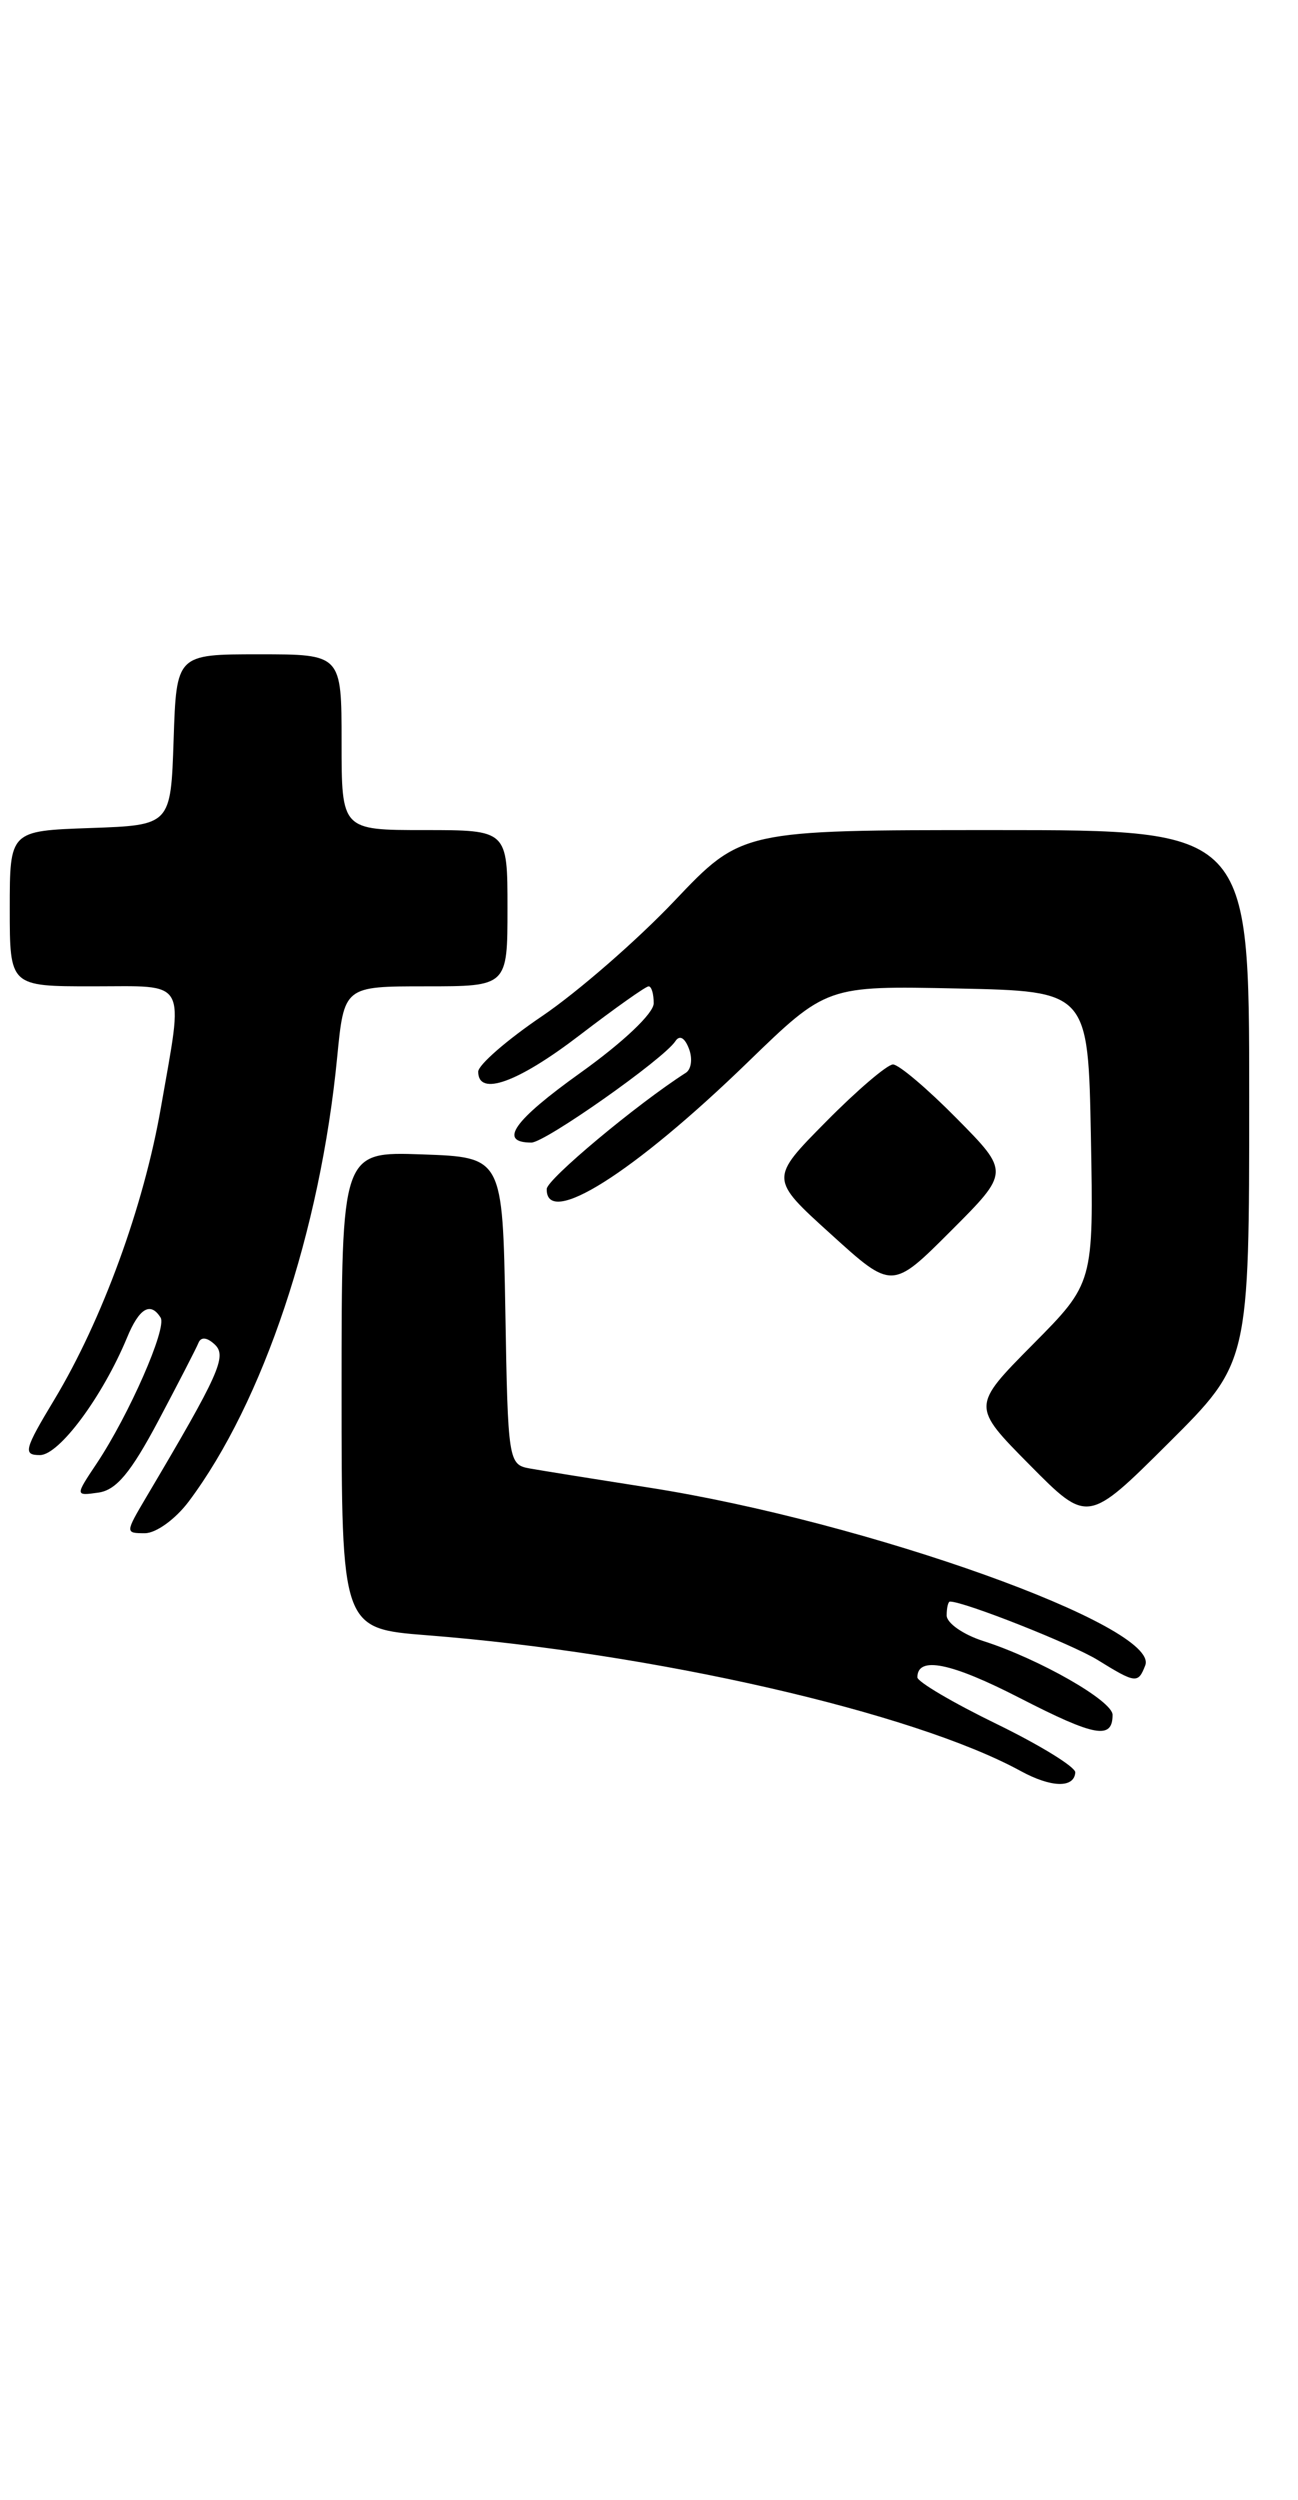 <?xml version="1.0" encoding="UTF-8" standalone="no"?>
<!DOCTYPE svg PUBLIC "-//W3C//DTD SVG 1.1//EN" "http://www.w3.org/Graphics/SVG/1.1/DTD/svg11.dtd" >
<svg xmlns="http://www.w3.org/2000/svg" xmlns:xlink="http://www.w3.org/1999/xlink" version="1.1" viewBox="0 0 133 256">
 <g >
 <path fill="currentColor"
d=" M 110.18 181.50 C 110.22 180.95 106.60 178.72 102.13 176.54 C 97.66 174.37 94.00 172.21 94.00 171.76 C 94.00 169.55 97.45 170.25 104.54 173.90 C 112.20 177.83 114.00 178.16 114.00 175.60 C 114.00 174.16 106.47 169.87 100.75 168.04 C 98.69 167.38 97.00 166.20 97.00 165.42 C 97.00 164.64 97.15 164.00 97.34 164.00 C 98.82 164.00 109.86 168.37 112.47 169.98 C 116.37 172.39 116.62 172.42 117.35 170.53 C 118.87 166.56 88.85 155.82 66.50 152.33 C 61.00 151.47 55.50 150.59 54.28 150.37 C 52.10 149.98 52.04 149.62 51.78 134.24 C 51.50 118.50 51.50 118.50 43.25 118.21 C 35.00 117.92 35.00 117.92 35.00 142.34 C 35.00 166.76 35.00 166.76 43.75 167.45 C 66.96 169.26 93.58 175.34 104.58 181.35 C 107.71 183.06 110.06 183.12 110.18 181.50 Z  M 19.34 153.75 C 26.96 143.59 32.82 126.08 34.55 108.25 C 35.26 101.00 35.26 101.00 43.63 101.00 C 52.00 101.00 52.00 101.00 52.00 93.00 C 52.00 85.00 52.00 85.00 43.50 85.00 C 35.00 85.00 35.00 85.00 35.00 76.00 C 35.00 67.00 35.00 67.00 26.54 67.00 C 18.08 67.00 18.08 67.00 17.79 75.75 C 17.50 84.50 17.50 84.50 9.25 84.79 C 1.00 85.08 1.00 85.08 1.00 93.04 C 1.00 101.00 1.00 101.00 9.50 101.00 C 19.37 101.00 18.82 100.03 16.48 113.45 C 14.72 123.54 10.47 135.17 5.58 143.30 C 2.48 148.44 2.34 149.00 4.09 149.00 C 6.07 149.00 10.51 143.00 13.01 136.99 C 14.26 133.95 15.42 133.26 16.46 134.93 C 17.12 136.00 13.22 144.88 9.92 149.84 C 7.69 153.18 7.69 153.18 10.09 152.84 C 11.92 152.58 13.40 150.80 16.22 145.50 C 18.26 141.65 20.12 138.05 20.34 137.50 C 20.60 136.87 21.22 136.94 22.01 137.68 C 23.28 138.88 22.45 140.71 15.02 153.25 C 12.82 156.97 12.82 157.00 14.85 157.00 C 15.99 157.00 17.98 155.56 19.34 153.75 Z  M 128.00 112.27 C 128.00 85.00 128.00 85.00 102.00 85.00 C 75.99 85.00 75.99 85.00 69.08 92.28 C 65.28 96.28 59.21 101.56 55.59 104.02 C 51.96 106.47 49.00 109.05 49.00 109.74 C 49.00 112.32 53.07 110.85 59.40 106.00 C 62.99 103.25 66.17 101.00 66.46 101.00 C 66.76 101.00 66.99 101.79 66.98 102.75 C 66.97 103.77 63.86 106.72 59.48 109.85 C 52.61 114.76 51.03 117.00 54.45 117.00 C 55.85 117.00 68.00 108.45 69.20 106.62 C 69.63 105.96 70.16 106.25 70.59 107.38 C 70.98 108.38 70.84 109.49 70.28 109.85 C 65.26 113.06 56.04 120.76 56.02 121.75 C 55.94 125.78 64.89 120.14 76.60 108.79 C 84.70 100.94 84.70 100.94 98.10 101.22 C 111.50 101.50 111.50 101.50 111.78 116.44 C 112.06 131.39 112.06 131.39 105.81 137.69 C 99.56 144.00 99.56 144.00 105.50 150.00 C 111.45 156.01 111.45 156.01 119.72 147.78 C 128.00 139.54 128.00 139.54 128.00 112.27 Z  M 98.01 114.51 C 95.02 111.48 92.09 109.00 91.50 109.00 C 90.92 109.00 87.83 111.63 84.65 114.85 C 78.86 120.70 78.86 120.70 85.14 126.38 C 91.41 132.07 91.41 132.07 97.43 126.05 C 103.46 120.02 103.46 120.02 98.01 114.51 Z "/>
</g>
</svg>